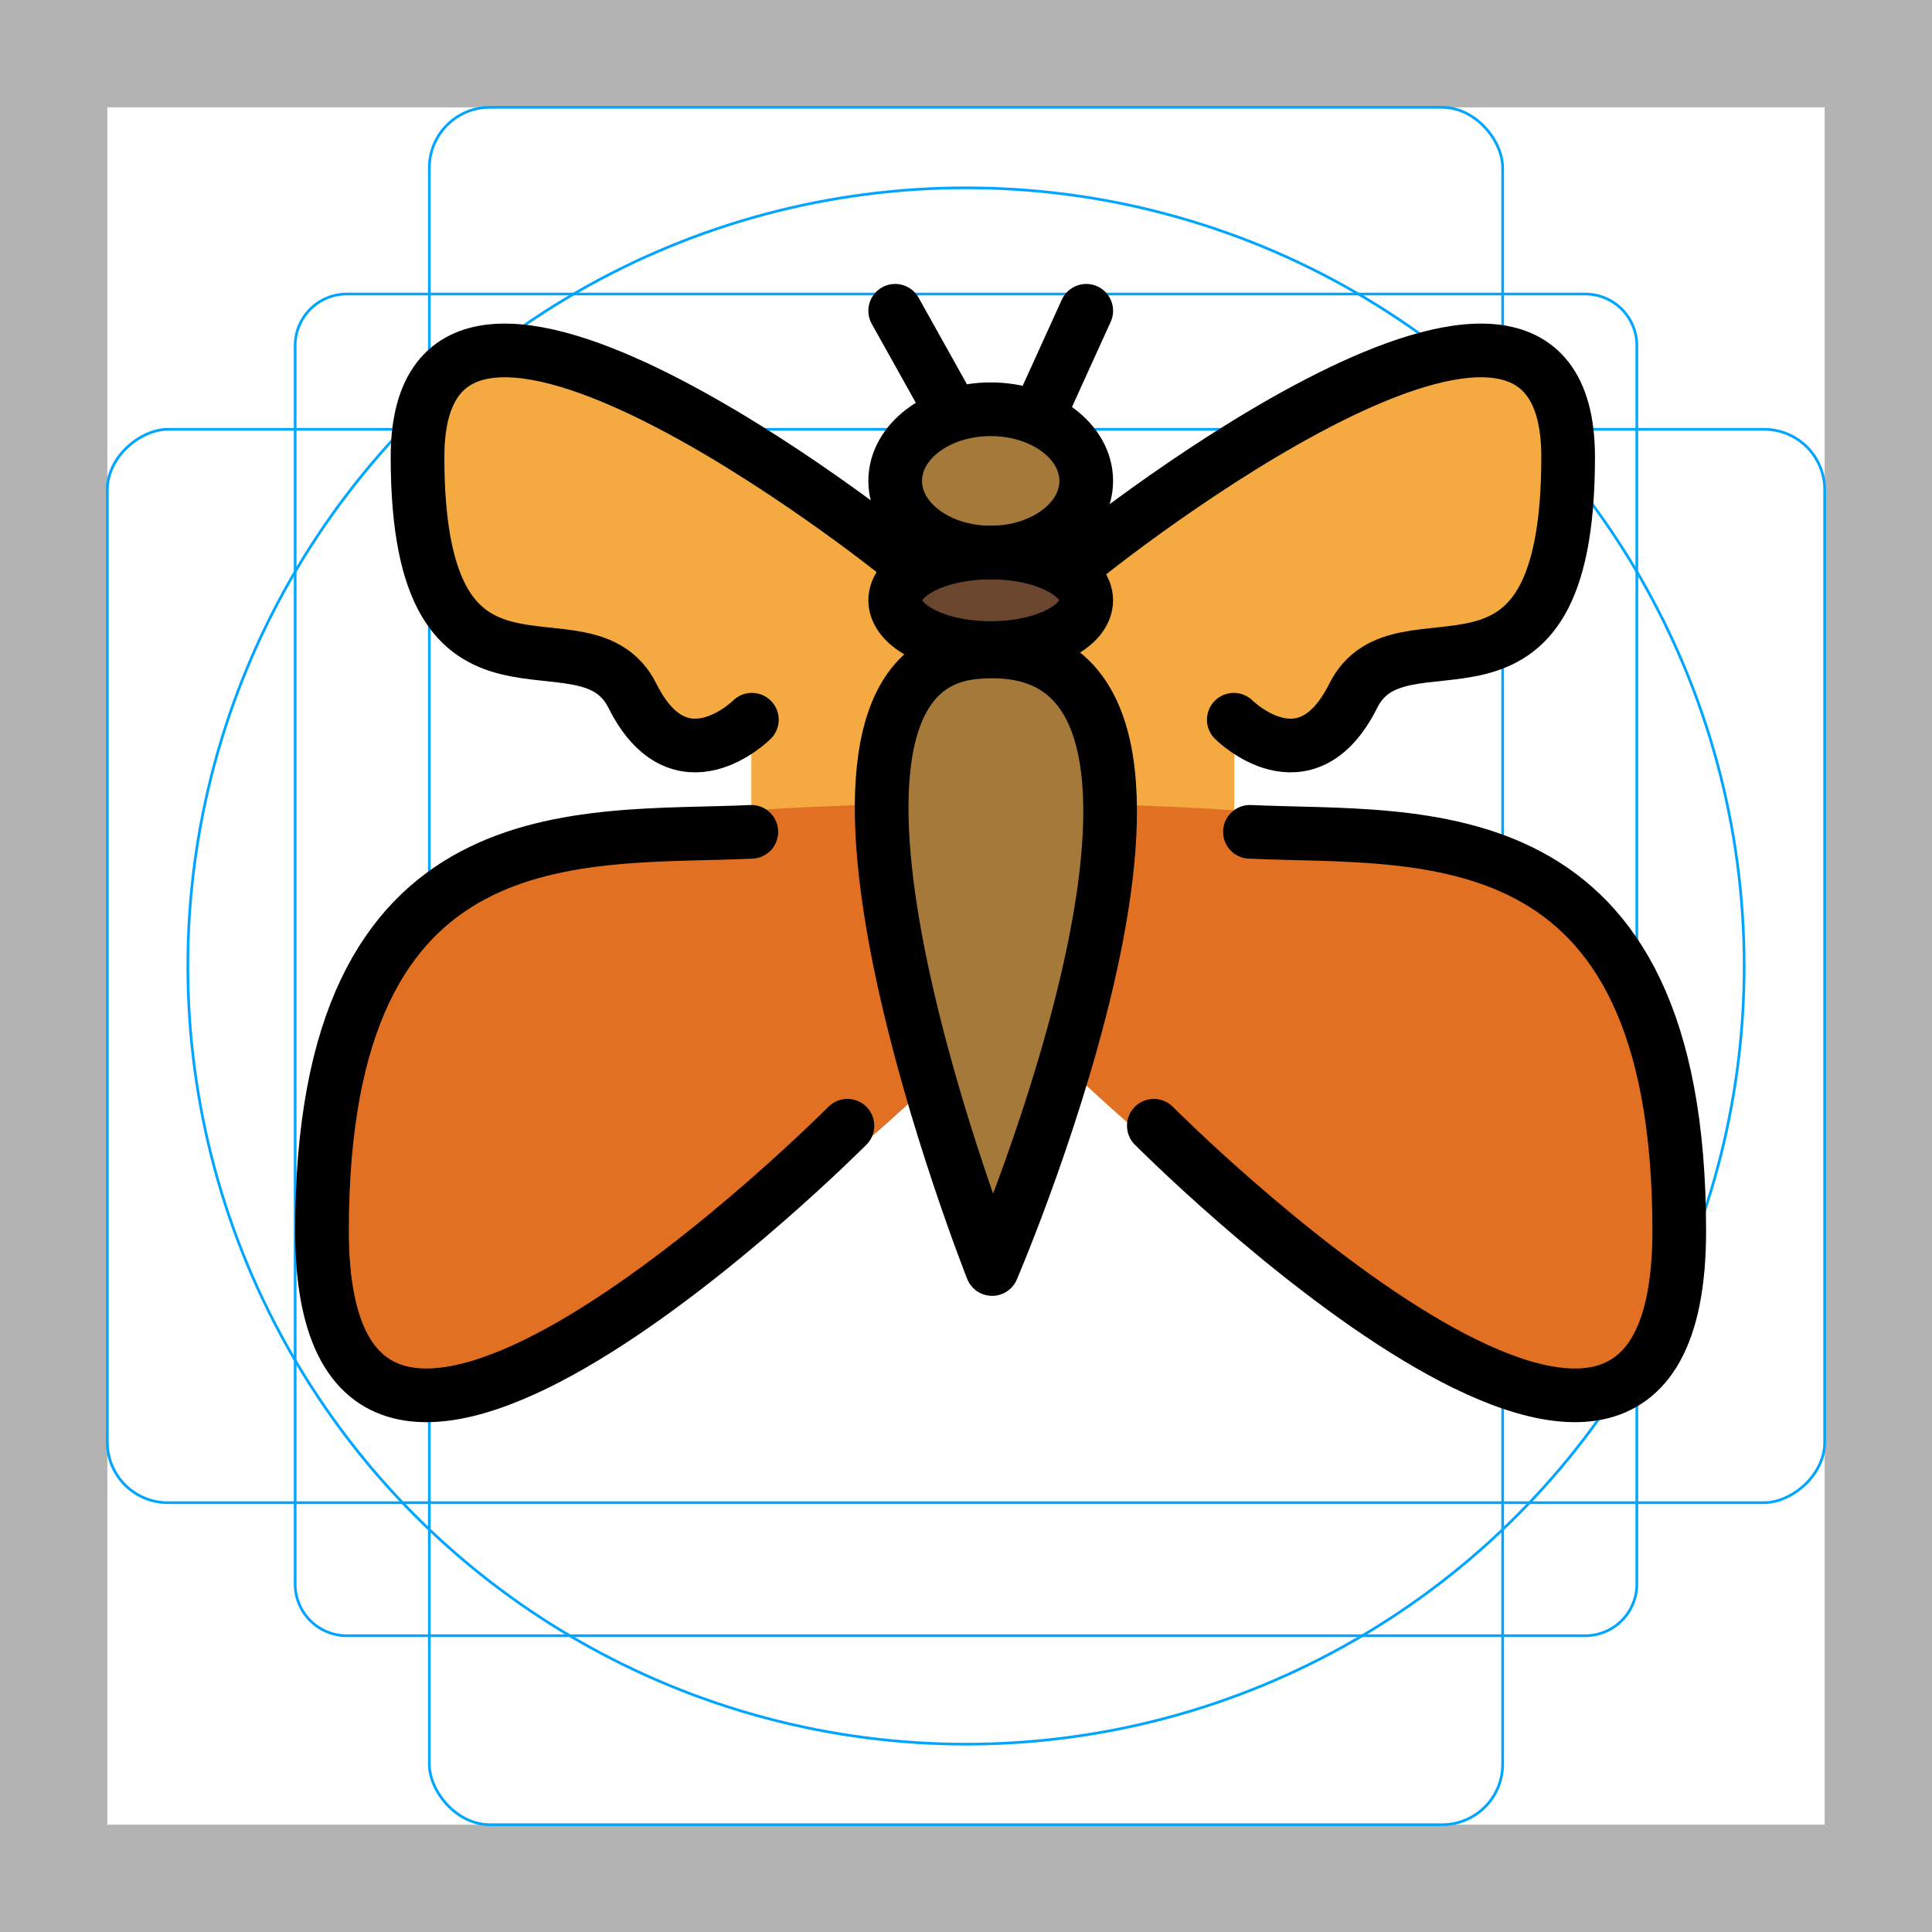 <svg id="emoji" xmlns="http://www.w3.org/2000/svg" viewBox="0 0 72 72">
  <g id="grid">
    <path d="M68,4V68H4V4H68m4-4H0V72H72V0Z" fill="#b3b3b3"/>
    <path d="M12.923,10.958H59.077A1.923,1.923,0,0,1,61,12.881V59.035a1.923,1.923,0,0,1-1.923,1.923H12.923A1.923,1.923,0,0,1,11,59.035V12.881A1.923,1.923,0,0,1,12.923,10.958Z" fill="none" stroke="#00a5ff" stroke-miterlimit="10" stroke-width="0.1"/>
    <rect x="16" y="4" width="40" height="64" rx="2.254" fill="none" stroke="#00a5ff" stroke-miterlimit="10" stroke-width="0.1"/>
    <rect x="16" y="4" width="40" height="64" rx="2.254" transform="translate(72) rotate(90)" fill="none" stroke="#00a5ff" stroke-miterlimit="10" stroke-width="0.1"/>
    <circle cx="36" cy="36" r="29" fill="none" stroke="#00a5ff" stroke-miterlimit="10" stroke-width="0.1"/>
  </g>
  <g id="color">
    <rect x="28" y="26" fill="#F4AA41" width="5" height="5" stroke="none"/>
    <rect x="41" y="26" fill="#F4AA41" width="5" height="5" stroke="none"/>
    <path fill="#E27022" d="M32,30c-6.345,0.292-20,0.076-20,15.87S34,41,34,41" stroke="none"/>
    <path fill="#E27022" d="M42,30c6.345,0.292,20.581,0.076,20.581,15.87S40,40,40,40" stroke="none"/>
    <path fill="#F4AA41" d="M40.639,20.592c0,0,17.801-14.241,17.801-3.56s-6.23,5.34-8.01,8.9 s-4.45,0.89-4.45,0.89L42,27l-3,6" stroke="none"/>
    <path fill="#F4AA41" d="M33.361,20.592c0,0-17.801-14.241-17.801-3.56s6.23,5.34,8.01,8.9S28,27,28,27h5l2,6" stroke="none"/>
    <ellipse fill="#A57939" cx="36.921" cy="17.922" rx="3.56" ry="2.67" stroke="none"/>
    <ellipse fill="#6A462F" cx="36.921" cy="22.372" rx="3.56" ry="1.78" stroke="none"/>
    <path fill="#A57939" d="M36.33,24.309c-8.175,0.759,0.644,22.984,0.644,22.984S47.284,23.292,36.33,24.309z" stroke="none"/>
  </g>
  <g id="hair"/>
  <g id="skin"/>
  <g id="skin-shadow"/>
  <g id="line">
    <path fill="none" stroke="#000000" stroke-width="2" stroke-linecap="round" stroke-linejoin="round" stroke-miterlimit="10" d="M40.639,20.592c0,0,17.801-14.241,17.801-3.56s-6.23,5.34-8.01,8.9s-4.45,0.89-4.45,0.89"/>
    <line fill="none" stroke="#000000" stroke-width="2" stroke-linecap="round" stroke-linejoin="round" stroke-miterlimit="10" x1="35.141" y1="14.771" x2="33.361" y2="11.582"/>
    <line fill="none" stroke="#000000" stroke-width="2" stroke-linecap="round" stroke-linejoin="round" stroke-miterlimit="10" x1="38.998" y1="14.845" x2="40.481" y2="11.582"/>
    <path fill="none" stroke="#000000" stroke-width="2" stroke-linecap="round" stroke-linejoin="round" stroke-miterlimit="10" d="M33.361,20.592c0,0-17.801-14.241-17.801-3.56s6.23,5.34,8.01,8.9s4.45,0.89,4.45,0.89"/>
    <ellipse fill="none" stroke="#000000" stroke-width="2" stroke-linecap="round" stroke-linejoin="round" stroke-miterlimit="10" cx="36.921" cy="17.922" rx="3.56" ry="2.67"/>
    <ellipse fill="none" stroke="#000000" stroke-width="2" stroke-linecap="round" stroke-linejoin="round" stroke-miterlimit="10" cx="36.921" cy="22.372" rx="3.56" ry="1.78"/>
    <path fill="none" stroke="#000000" stroke-width="2" stroke-linecap="round" stroke-linejoin="round" stroke-miterlimit="10" d="M36.33,24.309c-8.175,0.759,0.644,22.984,0.644,22.984S47.284,23.292,36.33,24.309z"/>
    <path fill="none" stroke="#000000" stroke-width="2" stroke-linecap="round" stroke-linejoin="round" stroke-miterlimit="10" d="M28,31c-6.345,0.292-16-0.924-16,14.87s19.581-3.917,19.581-3.917"/>
    <path fill="none" stroke="#000000" stroke-width="2" stroke-linecap="round" stroke-linejoin="round" stroke-miterlimit="10" d="M46.581,31c6.345,0.292,16-0.924,16,14.87S43,41.953,43,41.953"/>
  </g>
</svg>
